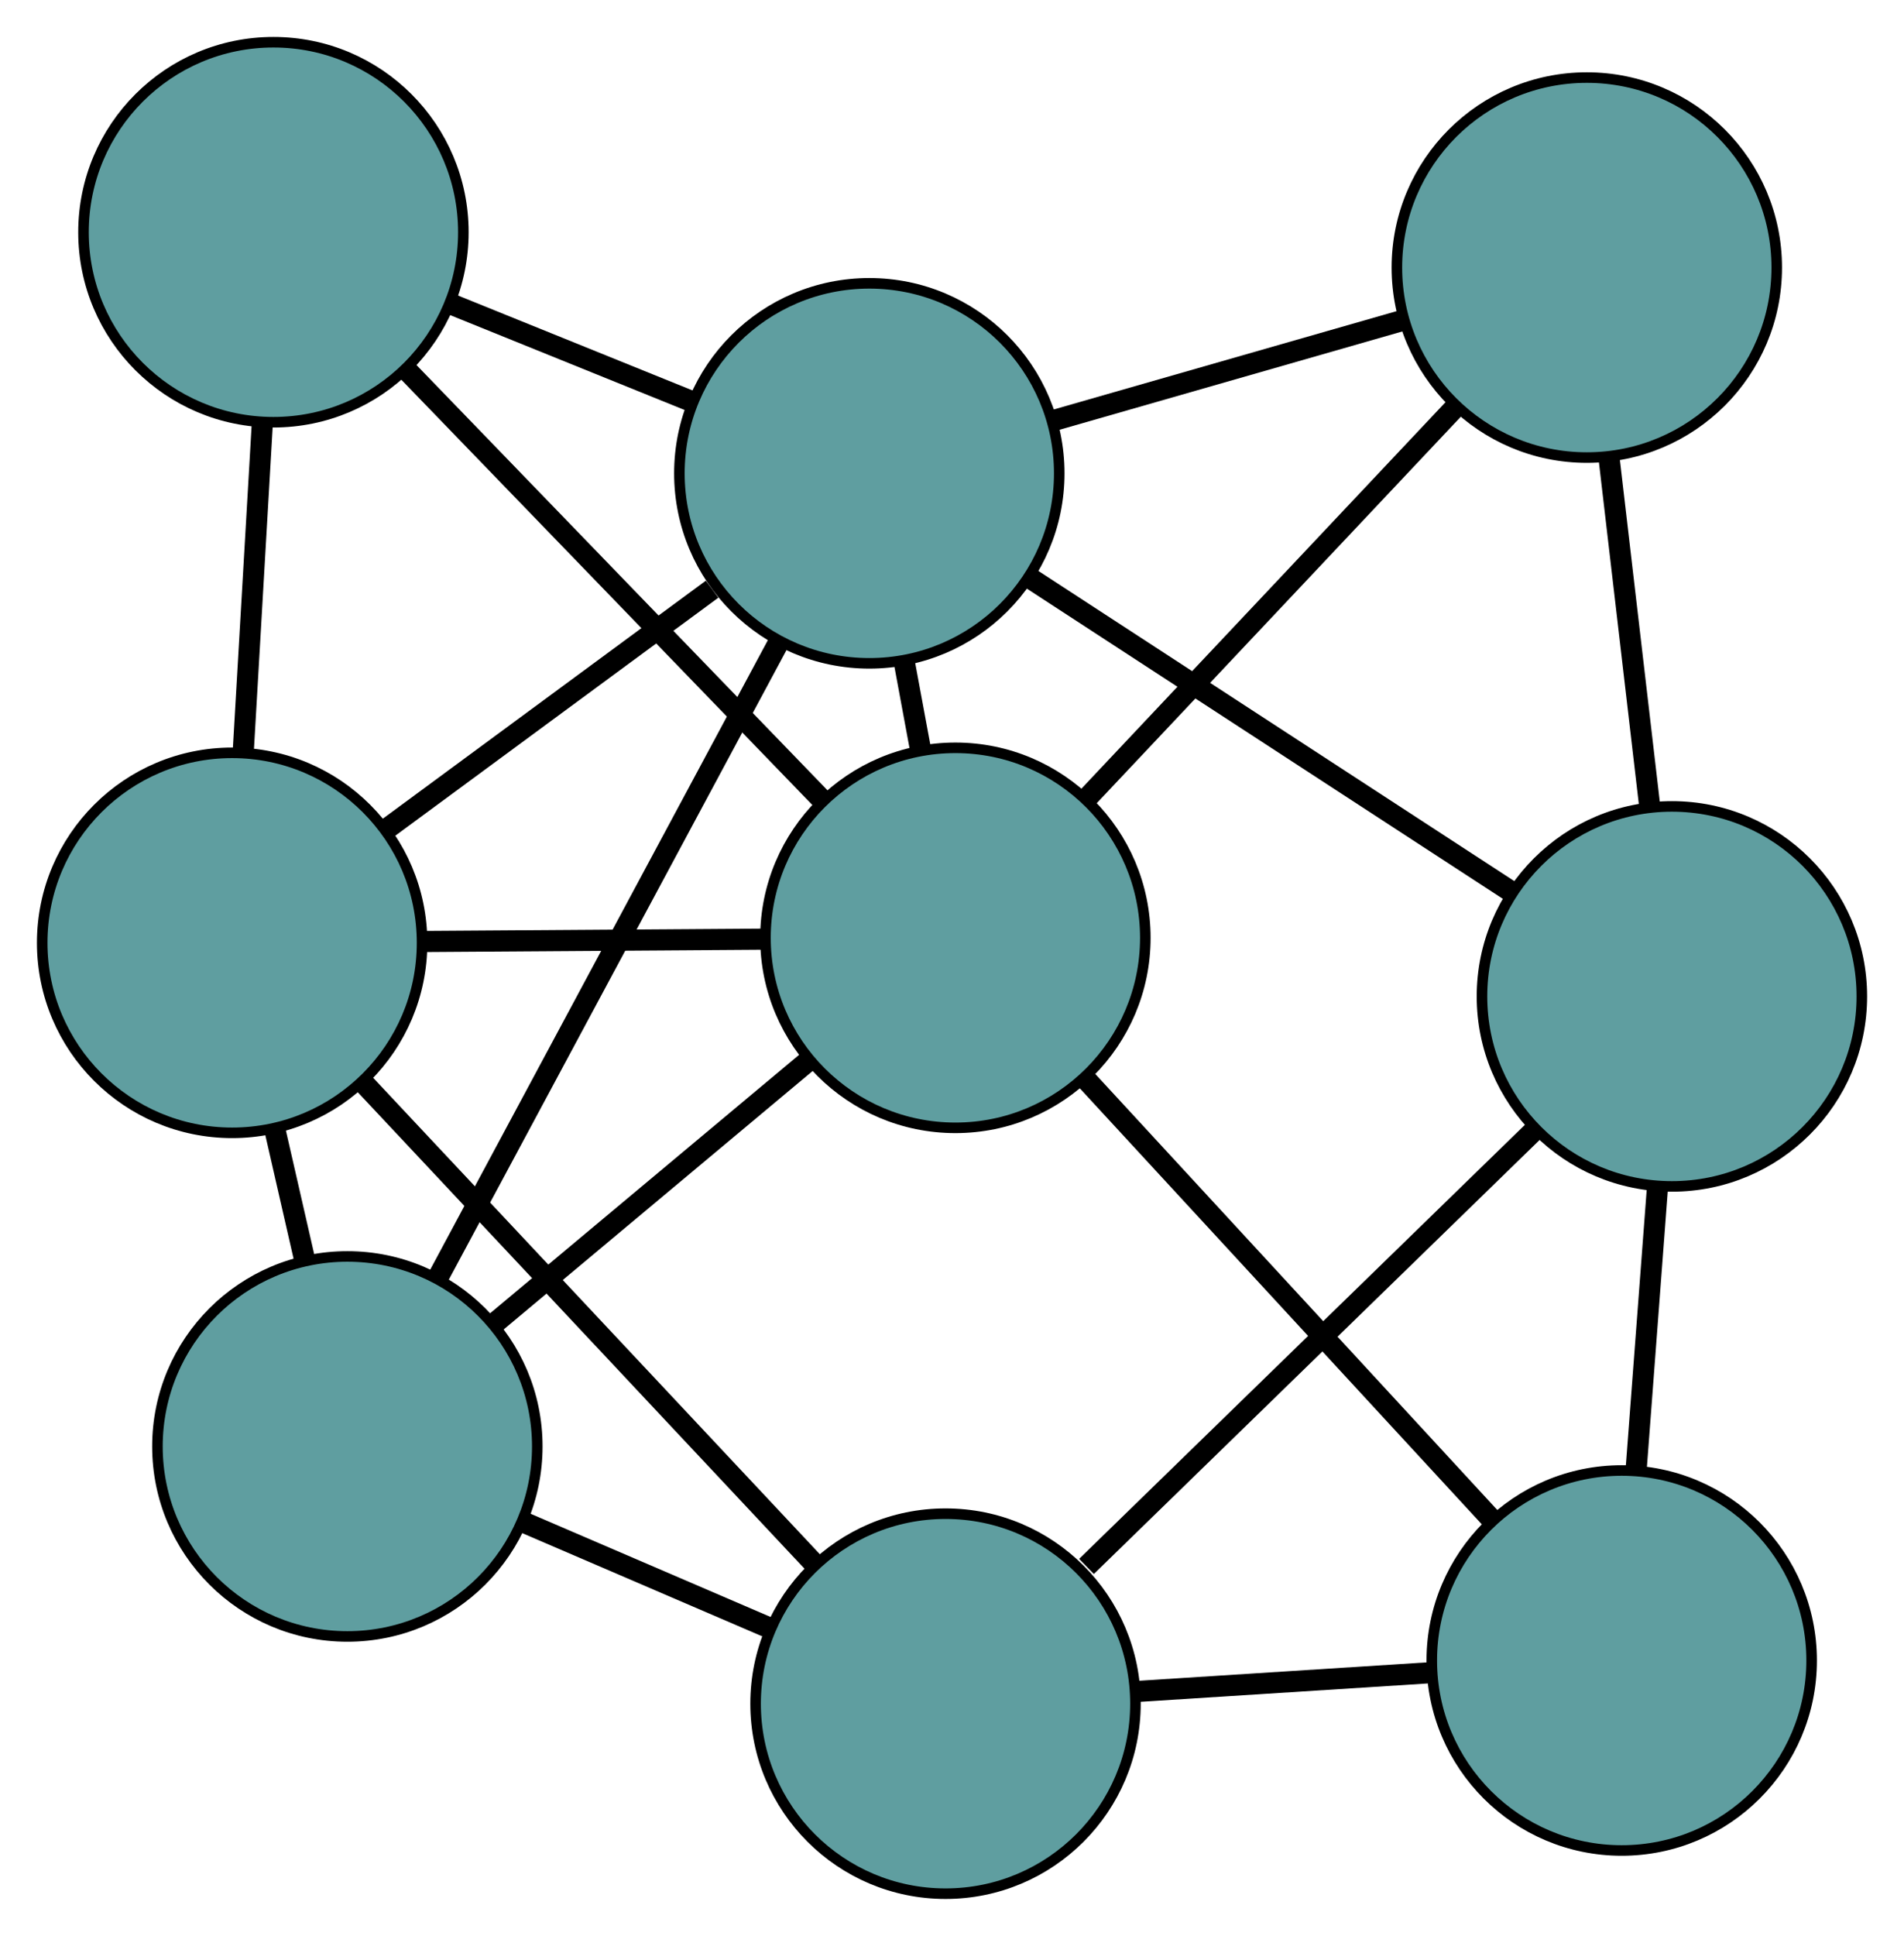 <?xml version="1.0" encoding="UTF-8" standalone="no"?>
<!DOCTYPE svg PUBLIC "-//W3C//DTD SVG 1.1//EN"
 "http://www.w3.org/Graphics/SVG/1.1/DTD/svg11.dtd">
<!-- Generated by graphviz version 2.36.0 (20140111.2315)
 -->
<!-- Title: G Pages: 1 -->
<svg width="100%" height="100%"
 viewBox="0.00 0.00 180.45 183.40" xmlns="http://www.w3.org/2000/svg" xmlns:xlink="http://www.w3.org/1999/xlink">
<g id="graph0" class="graph" transform="scale(1 1) rotate(0) translate(4 179.401)">
<title>G</title>
<!-- 0 -->
<g id="node1" class="node"><title>0</title>
<ellipse fill="cadetblue" stroke="black" cx="28.921" cy="-42.37" rx="18" ry="18"/>
</g>
<!-- 4 -->
<g id="node5" class="node"><title>4</title>
<ellipse fill="cadetblue" stroke="black" cx="18" cy="-90.081" rx="18" ry="18"/>
</g>
<!-- 0&#45;&#45;4 -->
<g id="edge1" class="edge"><title>0&#45;&#45;4</title>
<path fill="none" stroke="black" stroke-width="2" d="M24.854,-60.136C23.933,-64.163 22.954,-68.438 22.034,-72.459"/>
</g>
<!-- 6 -->
<g id="node7" class="node"><title>6</title>
<ellipse fill="cadetblue" stroke="black" cx="85.611" cy="-18" rx="18" ry="18"/>
</g>
<!-- 0&#45;&#45;6 -->
<g id="edge2" class="edge"><title>0&#45;&#45;6</title>
<path fill="none" stroke="black" stroke-width="2" d="M45.623,-35.19C52.939,-32.045 61.507,-28.361 68.832,-25.213"/>
</g>
<!-- 7 -->
<g id="node8" class="node"><title>7</title>
<ellipse fill="cadetblue" stroke="black" cx="78.389" cy="-134.559" rx="18" ry="18"/>
</g>
<!-- 0&#45;&#45;7 -->
<g id="edge3" class="edge"><title>0&#45;&#45;7</title>
<path fill="none" stroke="black" stroke-width="2" d="M37.537,-58.428C46.617,-75.349 60.829,-101.834 69.871,-118.685"/>
</g>
<!-- 8 -->
<g id="node9" class="node"><title>8</title>
<ellipse fill="cadetblue" stroke="black" cx="86.547" cy="-90.554" rx="18" ry="18"/>
</g>
<!-- 0&#45;&#45;8 -->
<g id="edge4" class="edge"><title>0&#45;&#45;8</title>
<path fill="none" stroke="black" stroke-width="2" d="M42.87,-54.034C51.931,-61.61 63.691,-71.443 72.726,-78.998"/>
</g>
<!-- 1 -->
<g id="node2" class="node"><title>1</title>
<ellipse fill="cadetblue" stroke="black" cx="21.914" cy="-157.401" rx="18" ry="18"/>
</g>
<!-- 1&#45;&#45;4 -->
<g id="edge5" class="edge"><title>1&#45;&#45;4</title>
<path fill="none" stroke="black" stroke-width="2" d="M20.865,-139.361C20.304,-129.702 19.614,-117.838 19.052,-108.172"/>
</g>
<!-- 1&#45;&#45;7 -->
<g id="edge6" class="edge"><title>1&#45;&#45;7</title>
<path fill="none" stroke="black" stroke-width="2" d="M38.858,-150.548C46.006,-147.657 54.31,-144.298 61.456,-141.407"/>
</g>
<!-- 1&#45;&#45;8 -->
<g id="edge7" class="edge"><title>1&#45;&#45;8</title>
<path fill="none" stroke="black" stroke-width="2" d="M34.684,-144.194C46.015,-132.475 62.481,-115.444 73.804,-103.734"/>
</g>
<!-- 2 -->
<g id="node3" class="node"><title>2</title>
<ellipse fill="cadetblue" stroke="black" cx="149.696" cy="-22.092" rx="18" ry="18"/>
</g>
<!-- 5 -->
<g id="node6" class="node"><title>5</title>
<ellipse fill="cadetblue" stroke="black" cx="154.454" cy="-85.004" rx="18" ry="18"/>
</g>
<!-- 2&#45;&#45;5 -->
<g id="edge8" class="edge"><title>2&#45;&#45;5</title>
<path fill="none" stroke="black" stroke-width="2" d="M151.072,-40.288C151.698,-48.562 152.437,-58.334 153.064,-66.63"/>
</g>
<!-- 2&#45;&#45;6 -->
<g id="edge9" class="edge"><title>2&#45;&#45;6</title>
<path fill="none" stroke="black" stroke-width="2" d="M131.503,-20.93C122.77,-20.372 112.337,-19.706 103.627,-19.15"/>
</g>
<!-- 2&#45;&#45;8 -->
<g id="edge10" class="edge"><title>2&#45;&#45;8</title>
<path fill="none" stroke="black" stroke-width="2" d="M137.22,-35.618C126.149,-47.62 110.061,-65.062 98.998,-77.056"/>
</g>
<!-- 3 -->
<g id="node4" class="node"><title>3</title>
<ellipse fill="cadetblue" stroke="black" cx="146.389" cy="-154.052" rx="18" ry="18"/>
</g>
<!-- 3&#45;&#45;5 -->
<g id="edge11" class="edge"><title>3&#45;&#45;5</title>
<path fill="none" stroke="black" stroke-width="2" d="M148.508,-135.91C149.684,-125.841 151.143,-113.352 152.321,-103.264"/>
</g>
<!-- 3&#45;&#45;7 -->
<g id="edge12" class="edge"><title>3&#45;&#45;7</title>
<path fill="none" stroke="black" stroke-width="2" d="M128.877,-149.032C118.803,-146.144 106.181,-142.526 96.077,-139.629"/>
</g>
<!-- 3&#45;&#45;8 -->
<g id="edge13" class="edge"><title>3&#45;&#45;8</title>
<path fill="none" stroke="black" stroke-width="2" d="M133.99,-140.895C123.719,-129.997 109.196,-114.587 98.93,-103.694"/>
</g>
<!-- 4&#45;&#45;6 -->
<g id="edge14" class="edge"><title>4&#45;&#45;6</title>
<path fill="none" stroke="black" stroke-width="2" d="M30.401,-76.861C42.6,-63.855 61.117,-44.114 73.288,-31.137"/>
</g>
<!-- 4&#45;&#45;7 -->
<g id="edge15" class="edge"><title>4&#45;&#45;7</title>
<path fill="none" stroke="black" stroke-width="2" d="M32.618,-100.848C41.973,-107.738 54.075,-116.651 63.485,-123.582"/>
</g>
<!-- 4&#45;&#45;8 -->
<g id="edge16" class="edge"><title>4&#45;&#45;8</title>
<path fill="none" stroke="black" stroke-width="2" d="M36.01,-90.206C46.006,-90.275 58.405,-90.36 68.419,-90.429"/>
</g>
<!-- 5&#45;&#45;6 -->
<g id="edge17" class="edge"><title>5&#45;&#45;6</title>
<path fill="none" stroke="black" stroke-width="2" d="M141.505,-72.401C129.353,-60.573 111.255,-42.959 98.971,-31.003"/>
</g>
<!-- 5&#45;&#45;7 -->
<g id="edge18" class="edge"><title>5&#45;&#45;7</title>
<path fill="none" stroke="black" stroke-width="2" d="M139.061,-95.032C125.777,-103.686 106.7,-116.114 93.499,-124.714"/>
</g>
<!-- 7&#45;&#45;8 -->
<g id="edge19" class="edge"><title>7&#45;&#45;8</title>
<path fill="none" stroke="black" stroke-width="2" d="M81.707,-116.66C82.219,-113.9 82.747,-111.051 83.258,-108.294"/>
</g>
</g>
</svg>


